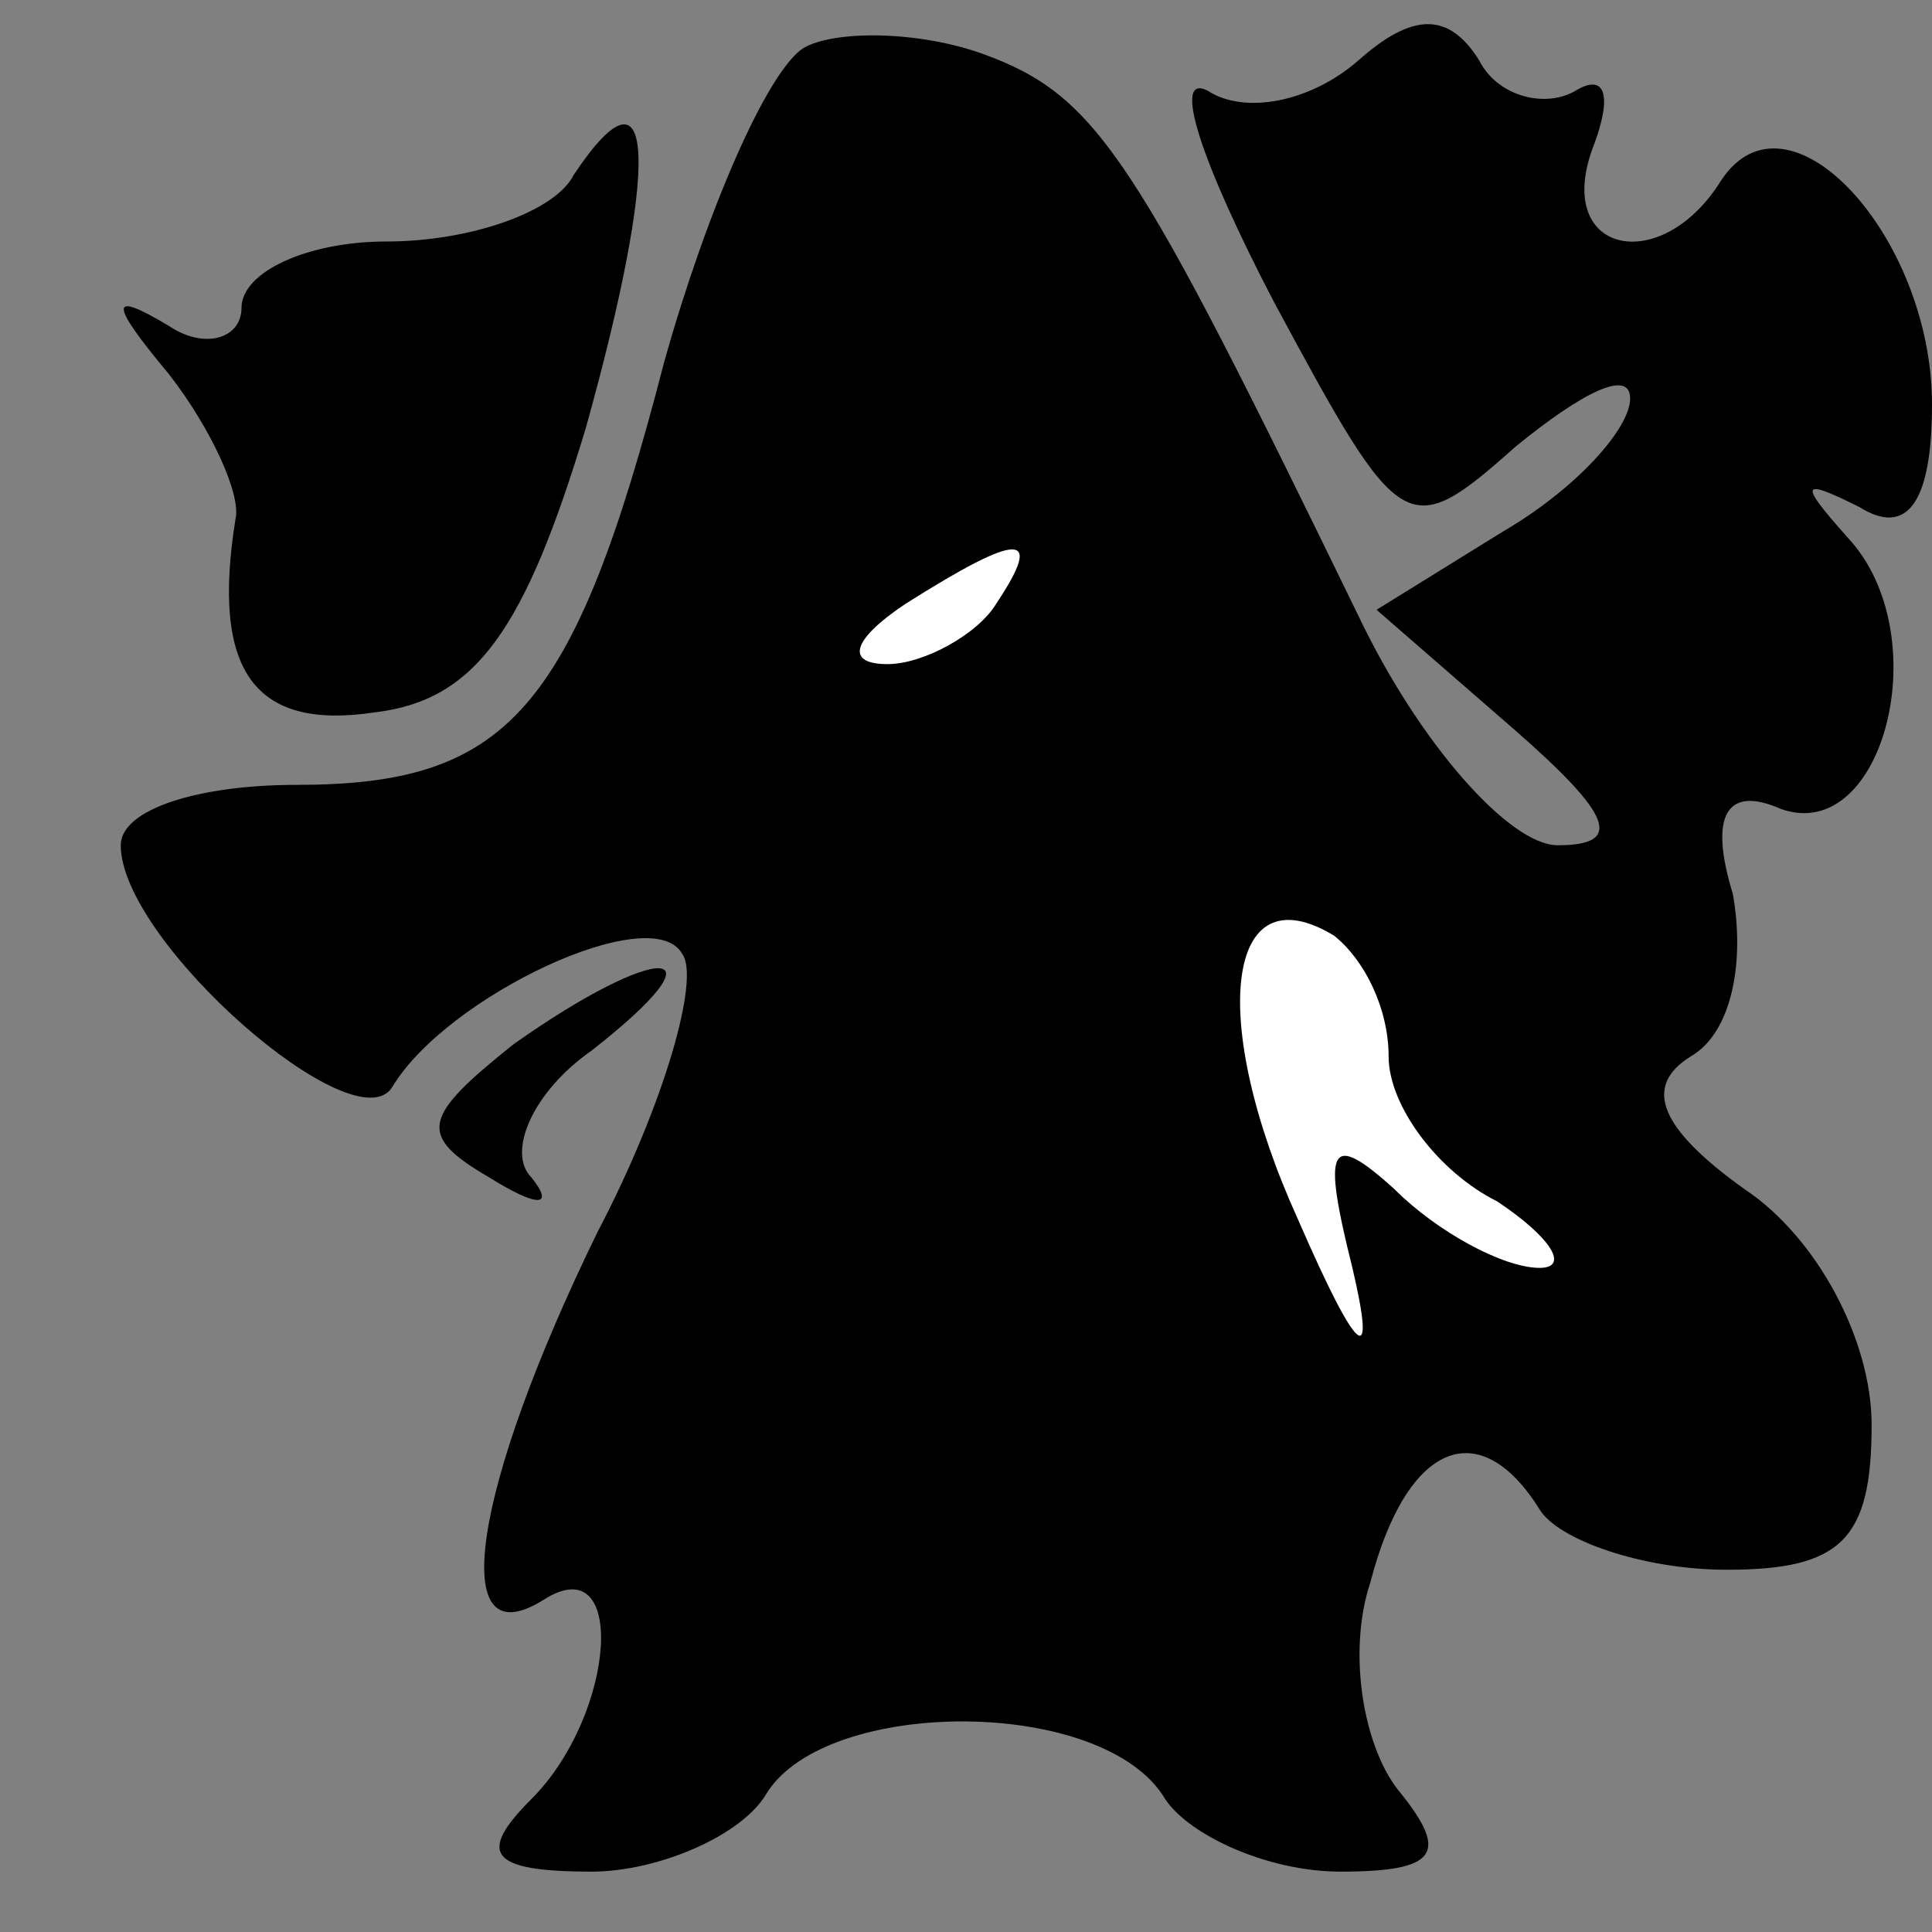 <?xml version="1.0" standalone="no"?>
<!DOCTYPE svg PUBLIC "-//W3C//DTD SVG 20010904//EN"
 "http://www.w3.org/TR/2001/REC-SVG-20010904/DTD/svg10.dtd">
<svg version="1.0" xmlns="http://www.w3.org/2000/svg"
 width="32pt" height="32pt" viewBox="0 0 32 32"
 preserveAspectRatio="xMidYMid meet">
<rect x="0" y="0" width="32" height="32" fill="#808080" stroke="none"/>
<g transform="translate(0,32) scale(0.1,-0.1)"
fill="#000000" stroke="none">
<path fill="#000000" stroke="none" d="M133 312 c-6 -4 -16 -27 -23 -52 -15
-58 -26 -70 -61 -70 -16 0 -29 -4 -29 -10 0 -16 39 -50 45 -40 9 15 43 31 48
22 3 -4 -3 -25 -14 -46 -21 -43 -25 -71 -9 -61 14 9 12 -19 -2 -33 -9 -9 -7
-12 10 -12 11 0 25 6 29 13 10 16 56 16 66 -1 4 -6 17 -12 29 -12 16 0 18 3
10 13 -6 7 -9 23 -5 35 6 23 18 28 28 12 3 -5 17 -10 31 -10 19 0 24 5 24 24
0 14 -9 31 -21 39 -14 10 -17 17 -9 22 7 4 9 16 7 27 -4 13 -1 18 8 14 17 -6
26 29 11 45 -8 9 -8 10 2 5 8 -5 12 1 12 17 0 28 -24 54 -35 37 -10 -16 -28
-12 -21 6 3 8 2 12 -3 9 -5 -3 -13 -1 -16 5 -5 8 -11 8 -20 0 -8 -7 -19 -9
-25 -5 -6 3 -1 -12 11 -35 21 -39 22 -40 40 -24 11 9 19 13 19 8 0 -5 -9 -15
-21 -22 l-21 -13 23 -20 c16 -14 18 -19 7 -19 -8 0 -23 17 -33 38 -37 76 -43
86 -62 93 -11 4 -25 4 -30 1z"/>
<path fill="#ffffff" stroke="none" d="M165 220 c-3 -5 -12 -10 -18 -10 -7 0
-6 4 3 10 19 12 23 12 15 0z"/>
<path fill="#ffffff" stroke="none" d="M230 145 c0 -8 8 -19 18 -24 9 -6 12
-11 7 -11 -6 0 -17 6 -24 13 -11 10 -12 7 -7 -13 4 -17 1 -15 -9 8 -15 33 -12
58 6 47 5 -4 9 -12 9 -20z"/>
<path fill="#000000" stroke="none" d="M95 291 c-3 -6 -17 -11 -31 -11 -13 0
-24 -5 -24 -11 0 -5 -6 -7 -12 -3 -10 6 -10 4 0 -8 7 -9 12 -20 11 -24 -4 -25
3 -35 23 -32 17 2 25 14 35 47 12 43 12 63 -2 42z"/>
<path fill="#000000" stroke="none" d="M85 147 c-15 -12 -16 -15 -4 -22 8 -5
11 -5 7 0 -4 4 0 14 10 21 23 18 11 18 -13 1z"/>
</g>
</svg>
